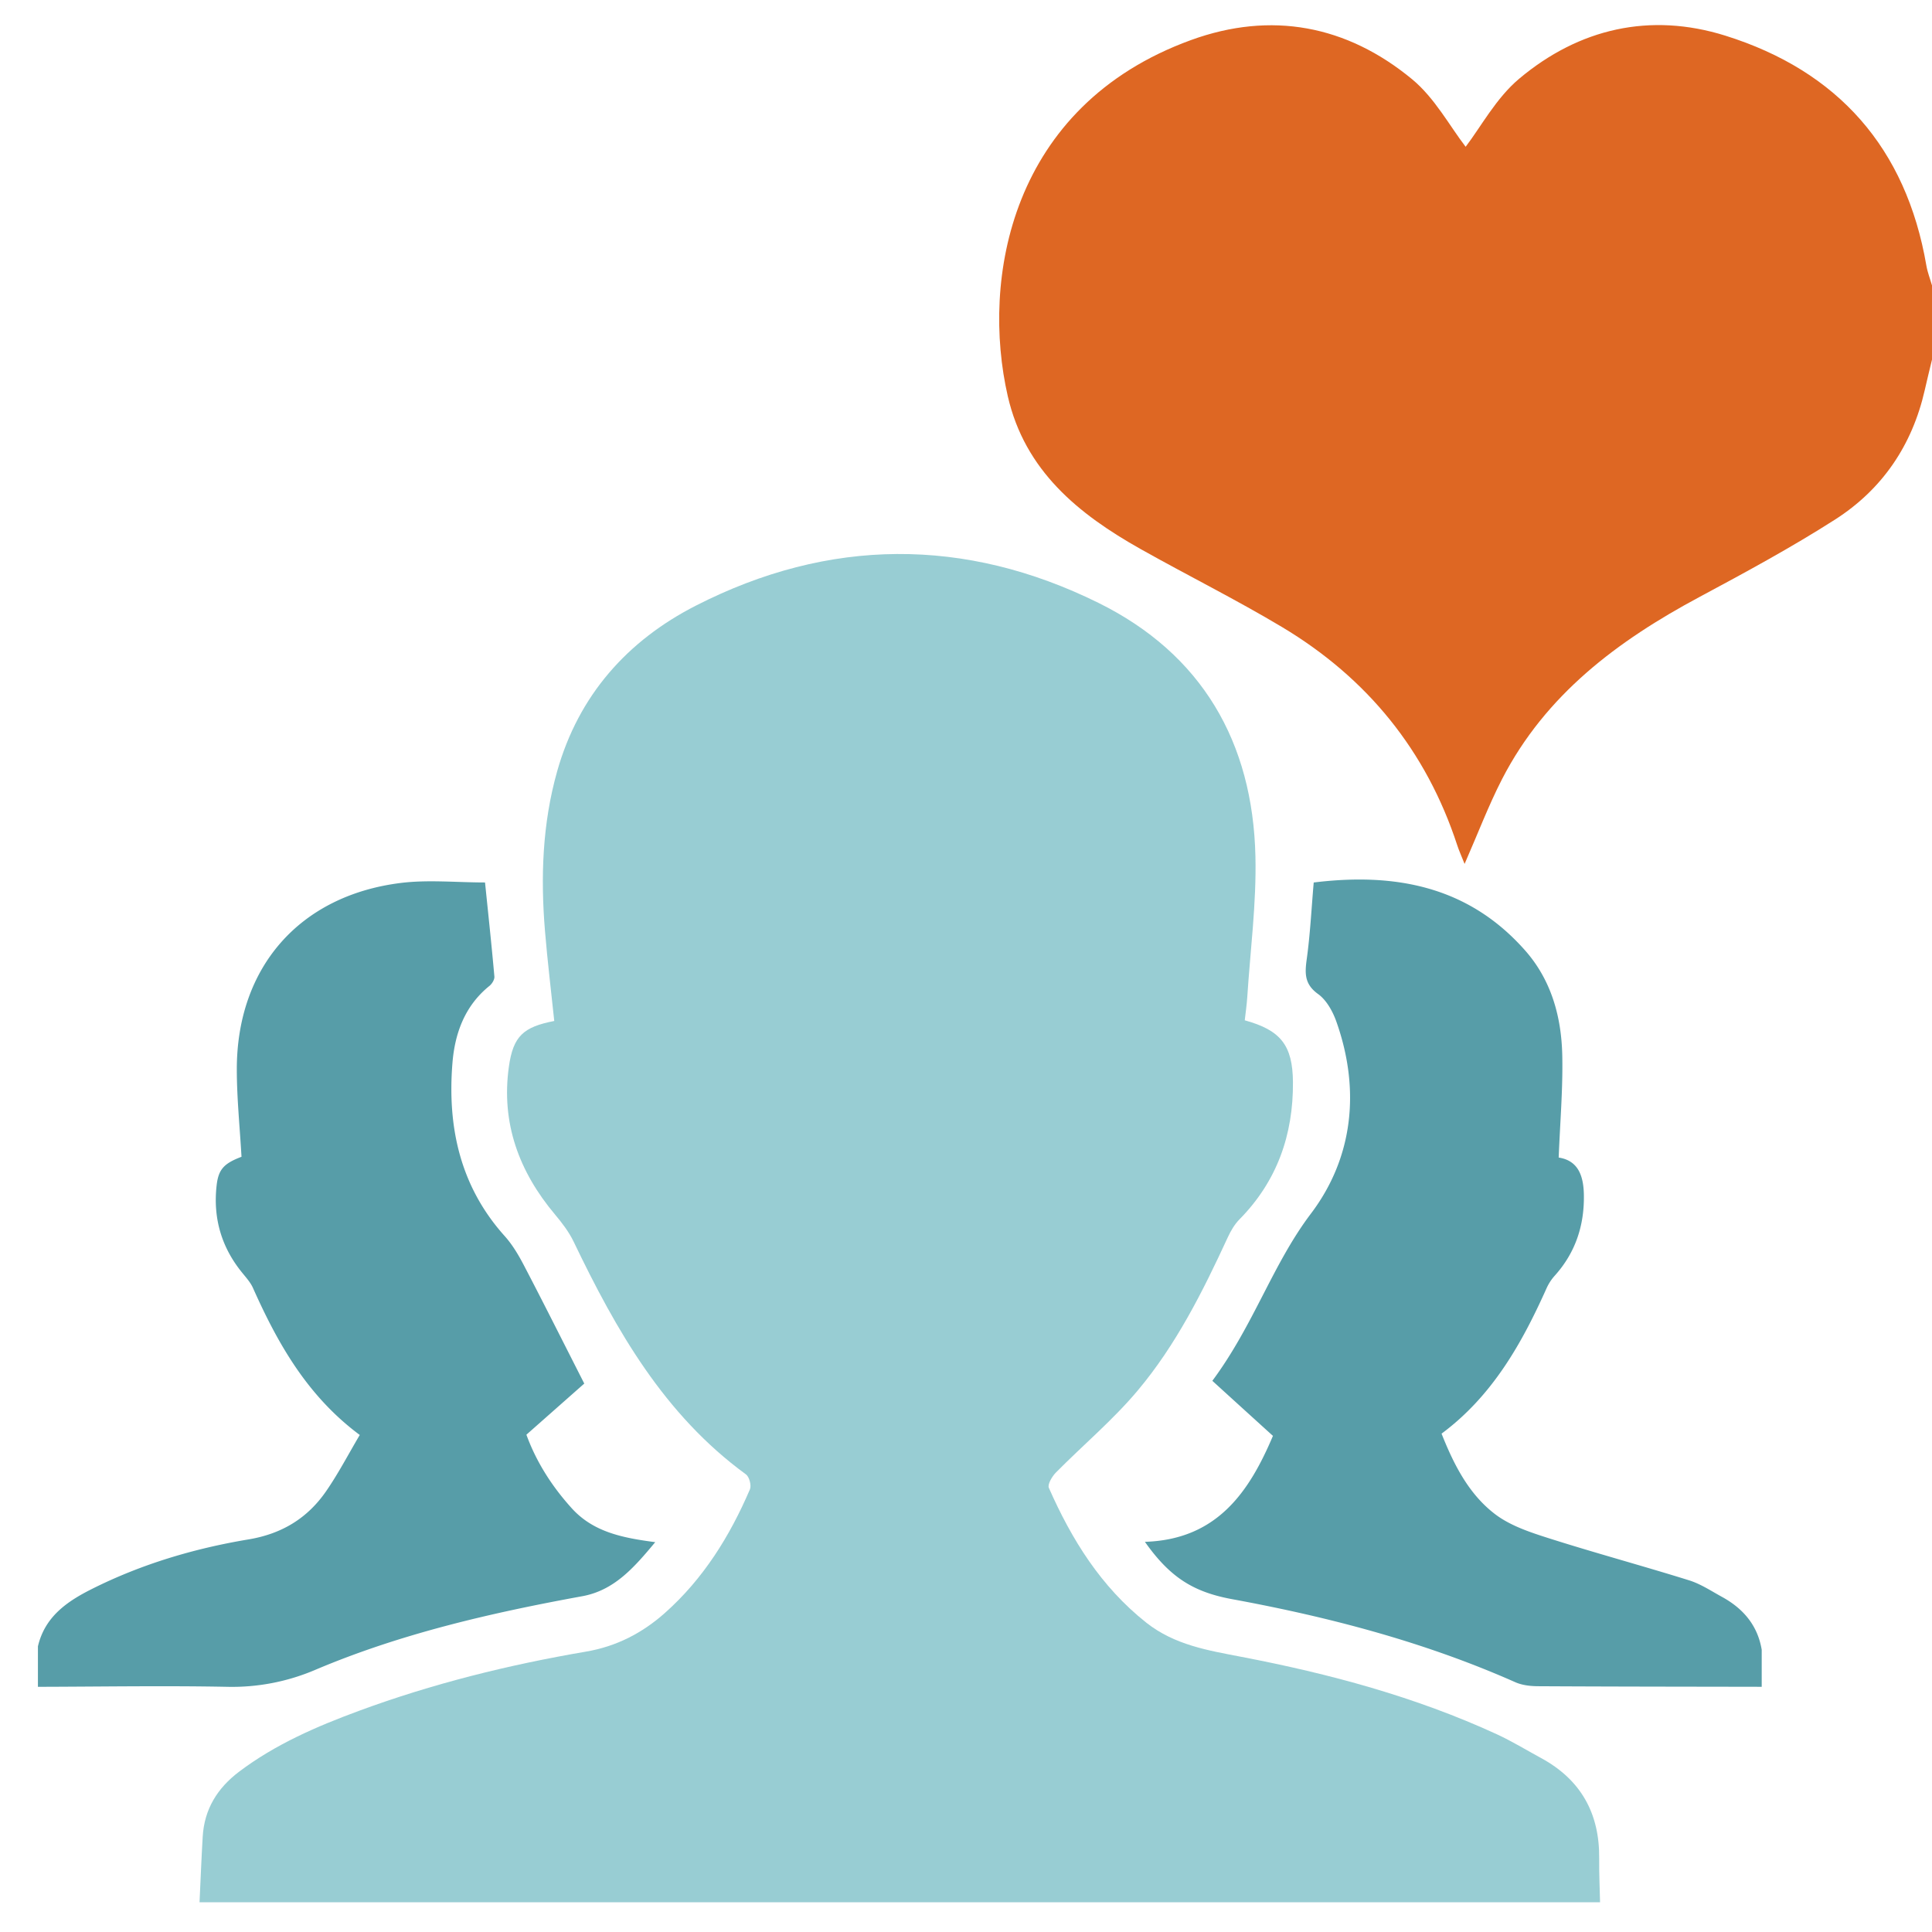 <svg xmlns="http://www.w3.org/2000/svg" width="93.543" height="93.543" viewBox="0 0 93.543 93.543"><g fill-rule="evenodd" clip-rule="evenodd"><path d="M9.661 92.104c.05-1.057.091-2.114.153-3.171.078-1.334.706-2.354 1.767-3.155 1.756-1.325 3.744-2.184 5.785-2.938 3.573-1.319 7.255-2.233 11.004-2.872 1.473-.25 2.723-.896 3.819-1.869 1.865-1.655 3.147-3.721 4.121-5.989.08-.187-.03-.605-.191-.723-3.96-2.887-6.284-6.974-8.344-11.267-.228-.475-.563-.911-.904-1.318-1.744-2.075-2.613-4.431-2.233-7.148.208-1.491.703-1.93 2.198-2.221-.151-1.444-.328-2.893-.448-4.346-.218-2.614-.128-5.213.592-7.755 1.038-3.669 3.396-6.315 6.713-8.009 6.441-3.29 13.022-3.33 19.492-.133 5.004 2.472 7.473 6.737 7.6 12.272.053 2.268-.248 4.544-.395 6.817-.025.377-.08.752-.121 1.122 1.719.475 2.32 1.186 2.333 2.996.018 2.542-.769 4.797-2.59 6.642-.239.242-.422.56-.567.873-1.209 2.619-2.502 5.205-4.364 7.419-1.195 1.423-2.641 2.635-3.954 3.963-.186.189-.417.575-.344.744 1.106 2.509 2.526 4.793 4.72 6.529 1.366 1.079 2.986 1.343 4.616 1.656 4.246.815 8.405 1.929 12.348 3.743.737.339 1.434.767 2.149 1.155 1.929 1.048 2.836 2.683 2.813 4.864-.007.706.027 1.412.042 2.118l-67.81.001z" fill="#98cdd3"/><path d="M85.298 81.671c-3.611-.007-7.222-.008-10.833-.028-.369-.002-.768-.048-1.1-.195-4.389-1.946-8.996-3.153-13.7-4.018-1.864-.343-3.004-1.037-4.231-2.778 3.502-.11 5.057-2.434 6.199-5.13-1.018-.923-1.958-1.777-2.934-2.666 2.01-2.709 2.908-5.628 4.772-8.094 2.046-2.703 2.403-5.997 1.233-9.297-.175-.495-.477-1.042-.885-1.336-.656-.472-.646-.986-.552-1.674.168-1.206.228-2.426.34-3.727 3.929-.482 7.47.169 10.224 3.277 1.284 1.447 1.773 3.233 1.811 5.112.033 1.621-.108 3.245-.174 4.929.965.148 1.206.915 1.22 1.819.023 1.467-.406 2.776-1.396 3.884a2.374 2.374 0 0 0-.401.603c-1.207 2.697-2.634 5.235-5.094 7.062.6 1.513 1.326 2.937 2.599 3.904.744.563 1.711.879 2.622 1.169 2.242.713 4.515 1.327 6.762 2.028.561.175 1.072.516 1.595.803 1.024.561 1.725 1.374 1.923 2.56v1.793zM1.836 79.715c.334-1.437 1.408-2.177 2.621-2.784 2.397-1.202 4.946-1.958 7.573-2.396 1.615-.269 2.852-1.023 3.755-2.327.596-.861 1.082-1.798 1.634-2.73-2.54-1.888-3.968-4.424-5.173-7.123-.118-.263-.325-.492-.511-.722-1.018-1.241-1.427-2.665-1.245-4.251.09-.777.365-1.054 1.203-1.373-.08-1.418-.226-2.824-.227-4.229-.004-4.933 3.029-8.414 7.928-9.028 1.326-.166 2.691-.025 4.09-.025.158 1.546.32 3.049.453 4.554.013.146-.114.353-.239.454-1.189.957-1.672 2.286-1.79 3.714-.255 3.11.365 5.99 2.527 8.398.374.417.671.918.931 1.417.929 1.777 1.826 3.569 2.923 5.725l-2.802 2.476c.471 1.296 1.223 2.488 2.195 3.561 1.042 1.15 2.448 1.434 4.043 1.642-1.031 1.239-1.987 2.334-3.531 2.617-4.41.806-8.773 1.806-12.912 3.558a10.271 10.271 0 0 1-4.321.828c-3.041-.058-6.083-.006-9.125.001v-1.957z" fill="#579da8"/><path d="M93.543 17.412c-.118.493-.241.986-.352 1.48-.609 2.675-2.063 4.81-4.35 6.269-2.121 1.355-4.342 2.556-6.563 3.747-3.955 2.118-7.447 4.723-9.553 8.817-.653 1.273-1.164 2.622-1.813 4.104-.153-.387-.269-.638-.354-.899-1.5-4.585-4.362-8.102-8.479-10.566-2.235-1.337-4.574-2.499-6.847-3.777-3.021-1.698-5.61-3.797-6.438-7.406-1.294-5.648.105-14.051 8.868-17.24 3.884-1.414 7.546-.718 10.708 1.895 1.101.909 1.824 2.275 2.593 3.27.737-.963 1.474-2.356 2.591-3.294C76.458 1.373 79.9.589 83.536 1.726c5.452 1.707 8.755 5.435 9.734 11.13.056.326.181.643.273.963v3.593z" fill="#de6723"/></g></svg>